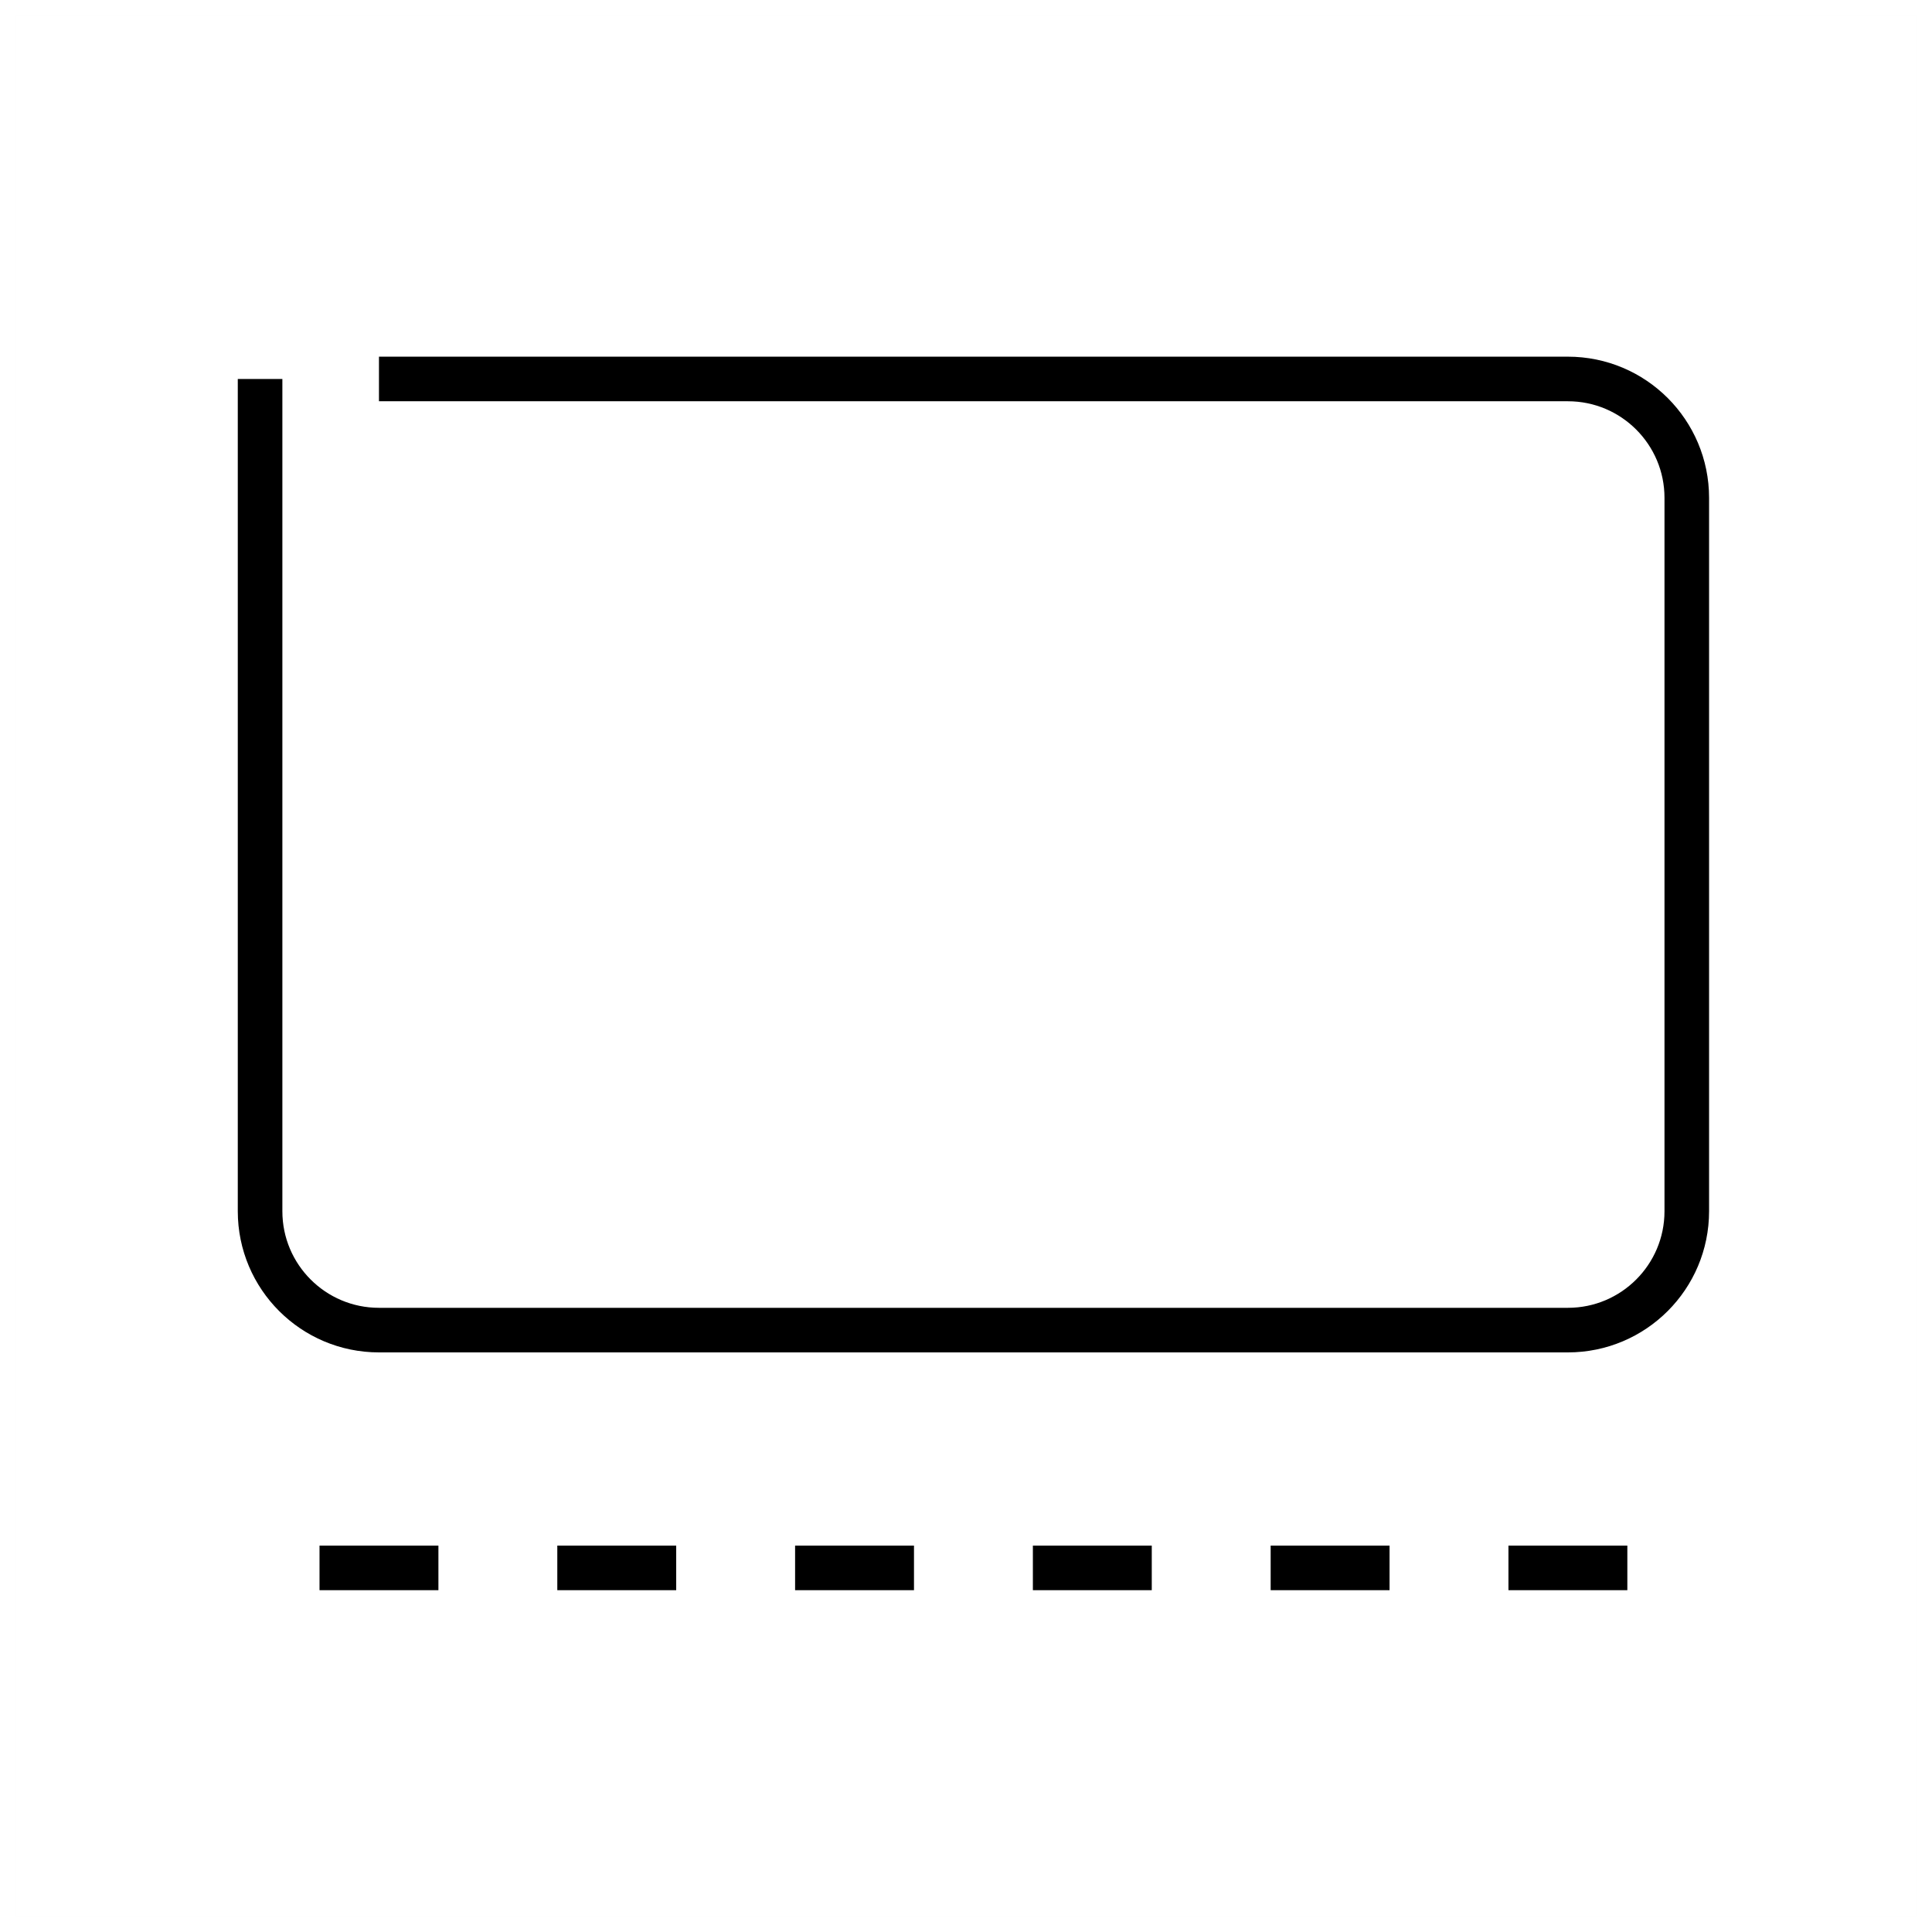 <?xml version="1.0" encoding="UTF-8"?><svg viewBox="0 0 130 130" version="1.1" xmlns="http://www.w3.org/2000/svg" xmlns:xlink="http://www.w3.org/1999/xlink">
  <title>slideview</title>
  <g id="strokes" stroke="none" stroke-width="1" fill="none" fill-rule="evenodd">
    <g id="slideview" transform="translate(1, 1)">
      <g id="Group" stroke="#979797" stroke-opacity="0.01" stroke-width="0.1">
        <g id="Rectangle">
          <rect x="0" y="0" width="128" height="128"></rect>
        </g>
      </g>
      <path d="M16.5,24.5 L16.5,80.5 C16.5,84.918 20.082,88.5 24.5,88.5 L104.5,88.5 C108.918,88.5 112.5,84.918 112.5,80.5 L112.5,32.5 C112.5,28.082 108.918,24.5 104.5,24.5 L24.5,24.5 L24.5,24.5" id="Path-113" stroke="#000000" stroke-width="3"></path>
      <line x1="20.5" y1="104.5" x2="28.5" y2="104.5" id="Path-120" stroke="#000000" stroke-width="3"></line>
      <line x1="36.5" y1="104.5" x2="44.5" y2="104.5" id="Path-120-Copy" stroke="#000000" stroke-width="3"></line>
      <line x1="52.5" y1="104.5" x2="60.5" y2="104.5" id="Path-120-Copy-2" stroke="#000000" stroke-width="3"></line>
      <line x1="68.5" y1="104.5" x2="76.5" y2="104.5" id="Path-120-Copy-3" stroke="#000000" stroke-width="3"></line>
      <line x1="84.5" y1="104.5" x2="92.5" y2="104.5" id="Path-120-Copy-4" stroke="#000000" stroke-width="3"></line>
      <line x1="100.5" y1="104.5" x2="108.5" y2="104.5" id="Path-120-Copy-5" stroke="#000000" stroke-width="3"></line>
    </g>
  </g>
</svg>
